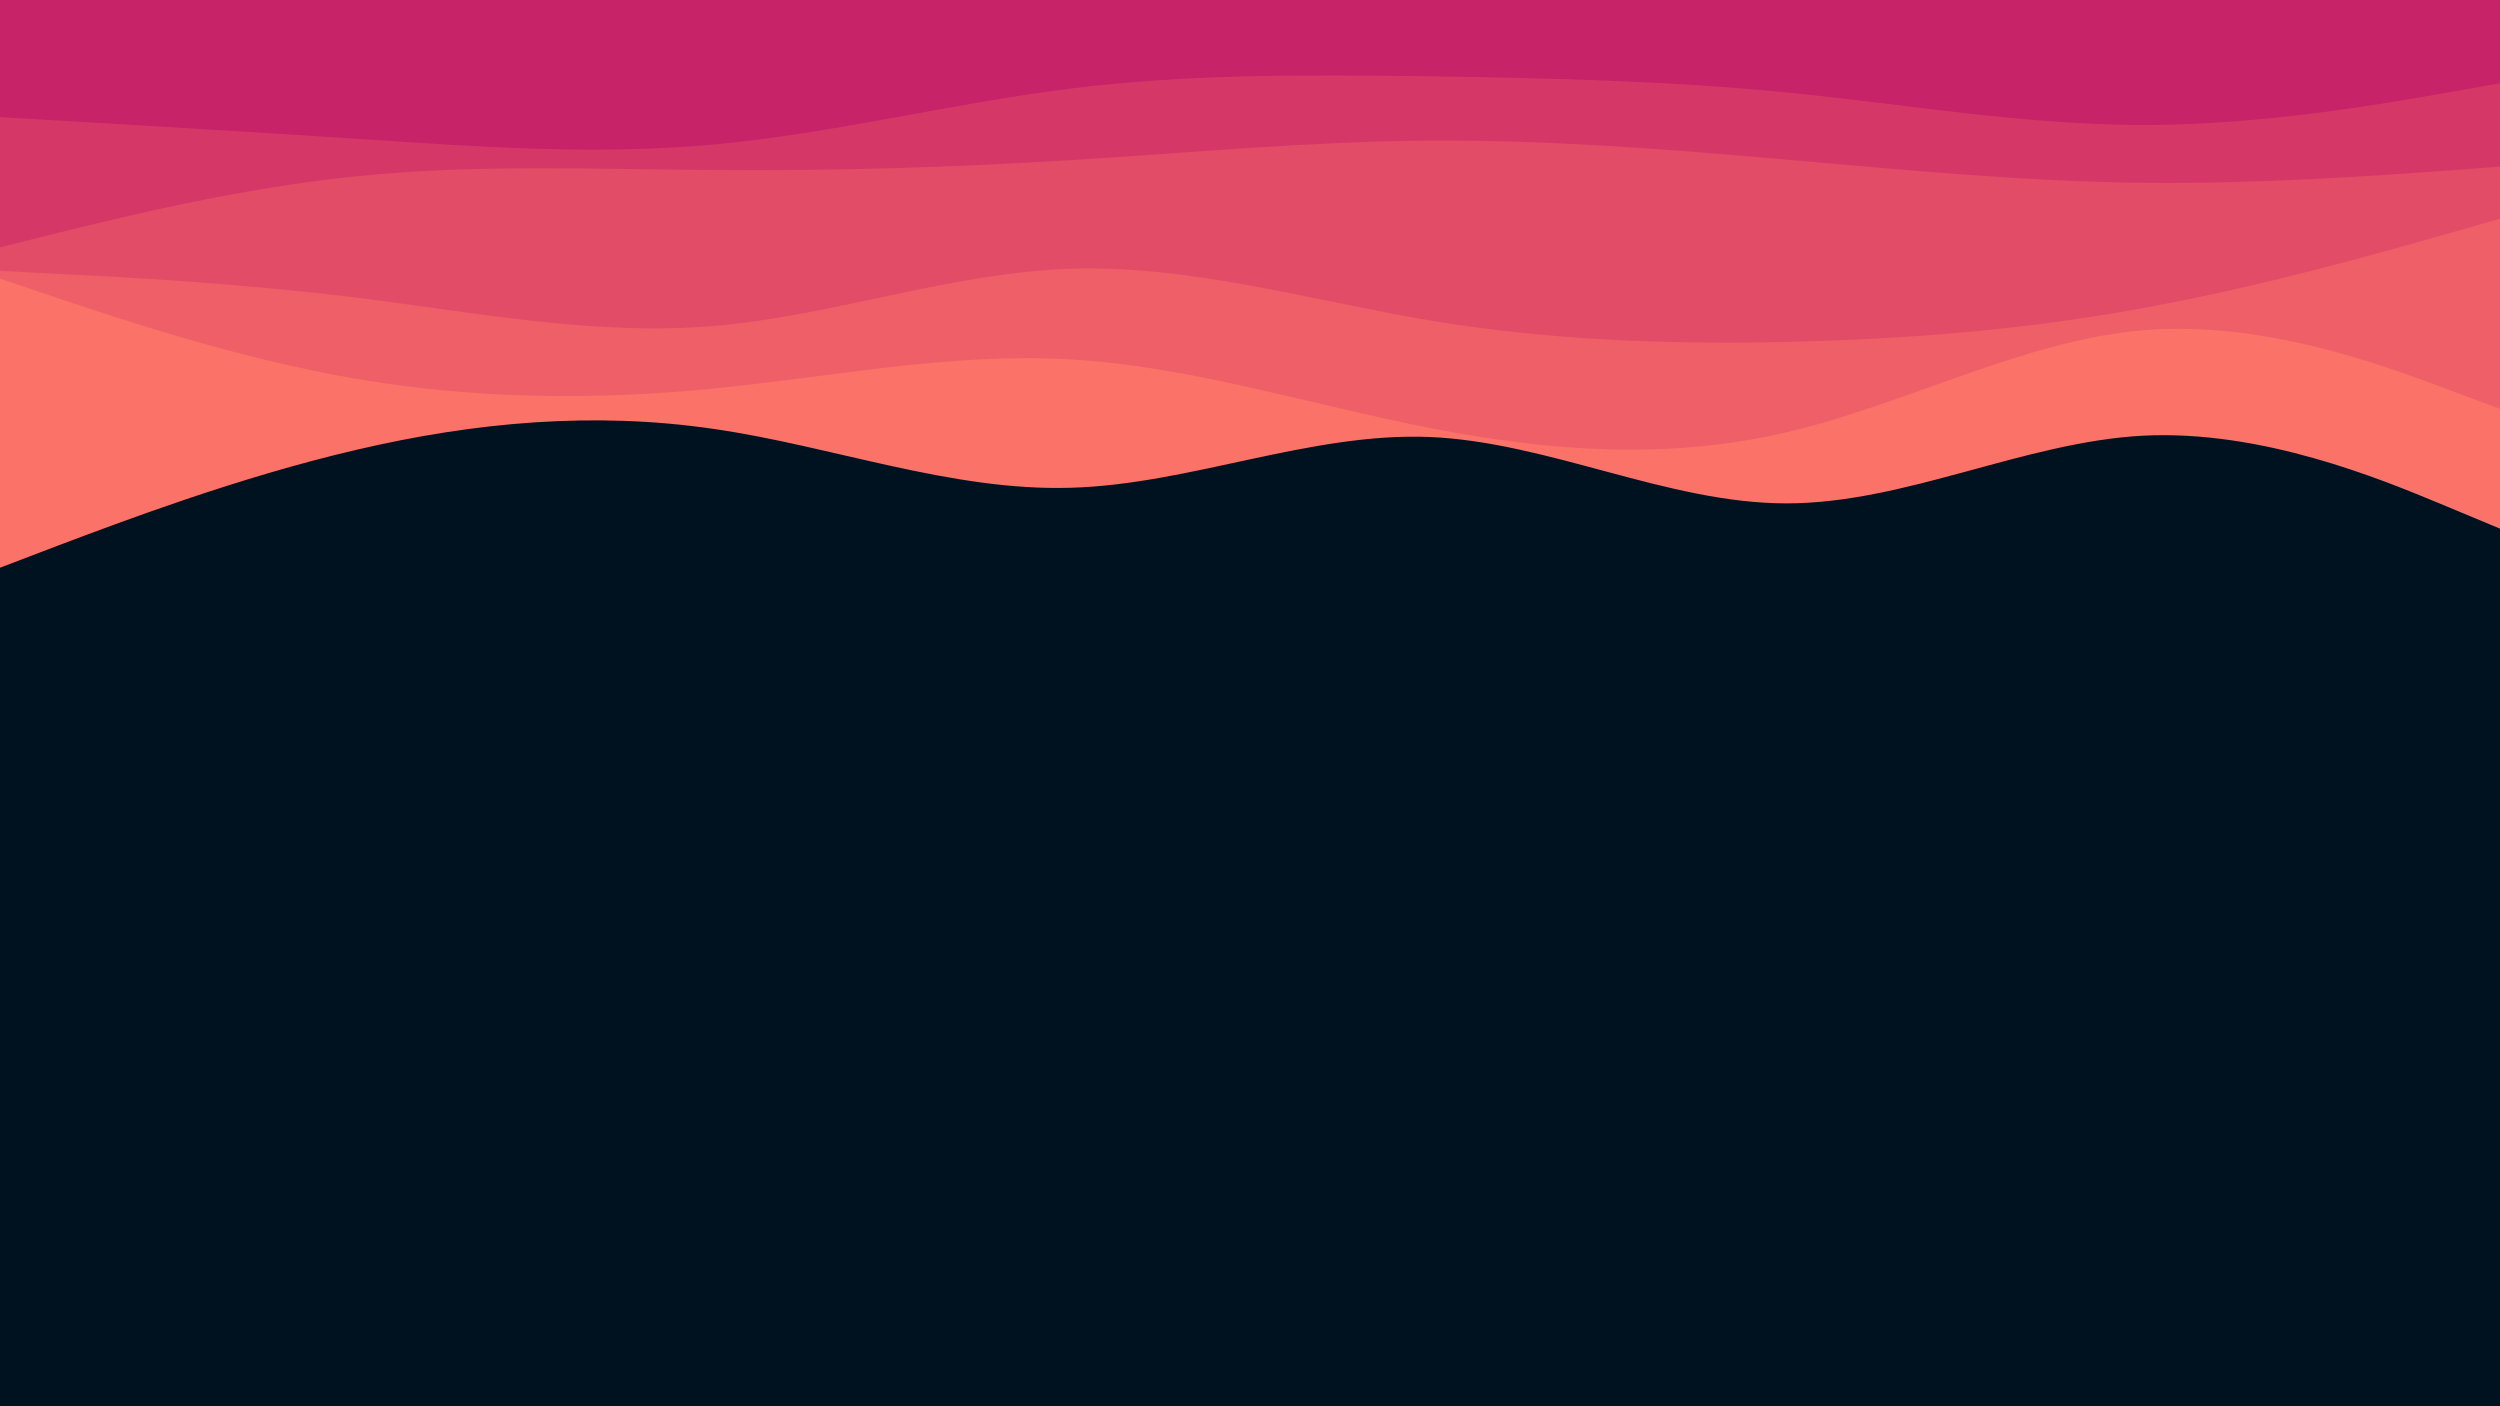 <svg id="visual" viewBox="0 0 960 540" width="960" height="540" xmlns="http://www.w3.org/2000/svg" xmlns:xlink="http://www.w3.org/1999/xlink" version="1.1"><rect x="0" y="0" width="960" height="540" fill="#001220"></rect><path d="M0 218L22.8 209.3C45.7 200.7 91.3 183.3 137 172.7C182.7 162 228.3 158 274 164.7C319.7 171.3 365.3 188.7 411.2 187.3C457 186 503 166 548.8 167.8C594.7 169.7 640.3 193.3 686 193.3C731.7 193.3 777.3 169.7 823 167.3C868.7 165 914.3 184 937.2 193.5L960 203L960 0L937.2 0C914.3 0 868.7 0 823 0C777.3 0 731.7 0 686 0C640.3 0 594.7 0 548.8 0C503 0 457 0 411.2 0C365.3 0 319.7 0 274 0C228.3 0 182.7 0 137 0C91.3 0 45.7 0 22.8 0L0 0Z" fill="#fa7268"></path><path d="M0 107L22.8 114.7C45.7 122.3 91.3 137.7 137 145.5C182.7 153.3 228.3 153.7 274 149.2C319.7 144.7 365.3 135.3 411.2 138C457 140.7 503 155.3 548.8 164.3C594.7 173.3 640.3 176.7 686 166C731.7 155.3 777.3 130.7 823 126.8C868.7 123 914.3 140 937.2 148.5L960 157L960 0L937.2 0C914.3 0 868.7 0 823 0C777.3 0 731.7 0 686 0C640.3 0 594.7 0 548.8 0C503 0 457 0 411.2 0C365.3 0 319.7 0 274 0C228.3 0 182.7 0 137 0C91.3 0 45.7 0 22.8 0L0 0Z" fill="#ef5f67"></path><path d="M0 104L22.8 105.2C45.7 106.3 91.3 108.7 137 114.3C182.7 120 228.3 129 274 125.2C319.7 121.3 365.3 104.7 411.2 103.2C457 101.7 503 115.3 548.8 123C594.7 130.7 640.3 132.3 686 131.3C731.7 130.3 777.3 126.7 823 118.3C868.7 110 914.3 97 937.2 90.5L960 84L960 0L937.2 0C914.3 0 868.7 0 823 0C777.3 0 731.7 0 686 0C640.3 0 594.7 0 548.8 0C503 0 457 0 411.2 0C365.3 0 319.7 0 274 0C228.3 0 182.7 0 137 0C91.3 0 45.7 0 22.8 0L0 0Z" fill="#e34c67"></path><path d="M0 95L22.8 89.3C45.7 83.7 91.3 72.3 137 67.7C182.7 63 228.3 65 274 65.3C319.7 65.7 365.3 64.3 411.2 61.5C457 58.7 503 54.3 548.8 54C594.7 53.7 640.3 57.3 686 61.3C731.7 65.3 777.3 69.7 823 70.2C868.7 70.7 914.3 67.3 937.2 65.7L960 64L960 0L937.2 0C914.3 0 868.7 0 823 0C777.3 0 731.7 0 686 0C640.3 0 594.7 0 548.8 0C503 0 457 0 411.2 0C365.3 0 319.7 0 274 0C228.3 0 182.7 0 137 0C91.3 0 45.7 0 22.8 0L0 0Z" fill="#d53867"></path><path d="M0 45L22.8 46.3C45.7 47.7 91.3 50.3 137 53.3C182.7 56.3 228.3 59.7 274 55.5C319.7 51.3 365.3 39.7 411.2 34C457 28.3 503 28.7 548.8 29.3C594.7 30 640.3 31 686 35.5C731.7 40 777.3 48 823 48C868.7 48 914.3 40 937.2 36L960 32L960 0L937.2 0C914.3 0 868.7 0 823 0C777.3 0 731.7 0 686 0C640.3 0 594.7 0 548.8 0C503 0 457 0 411.2 0C365.3 0 319.7 0 274 0C228.3 0 182.7 0 137 0C91.3 0 45.7 0 22.8 0L0 0Z" fill="#c62368"></path></svg>